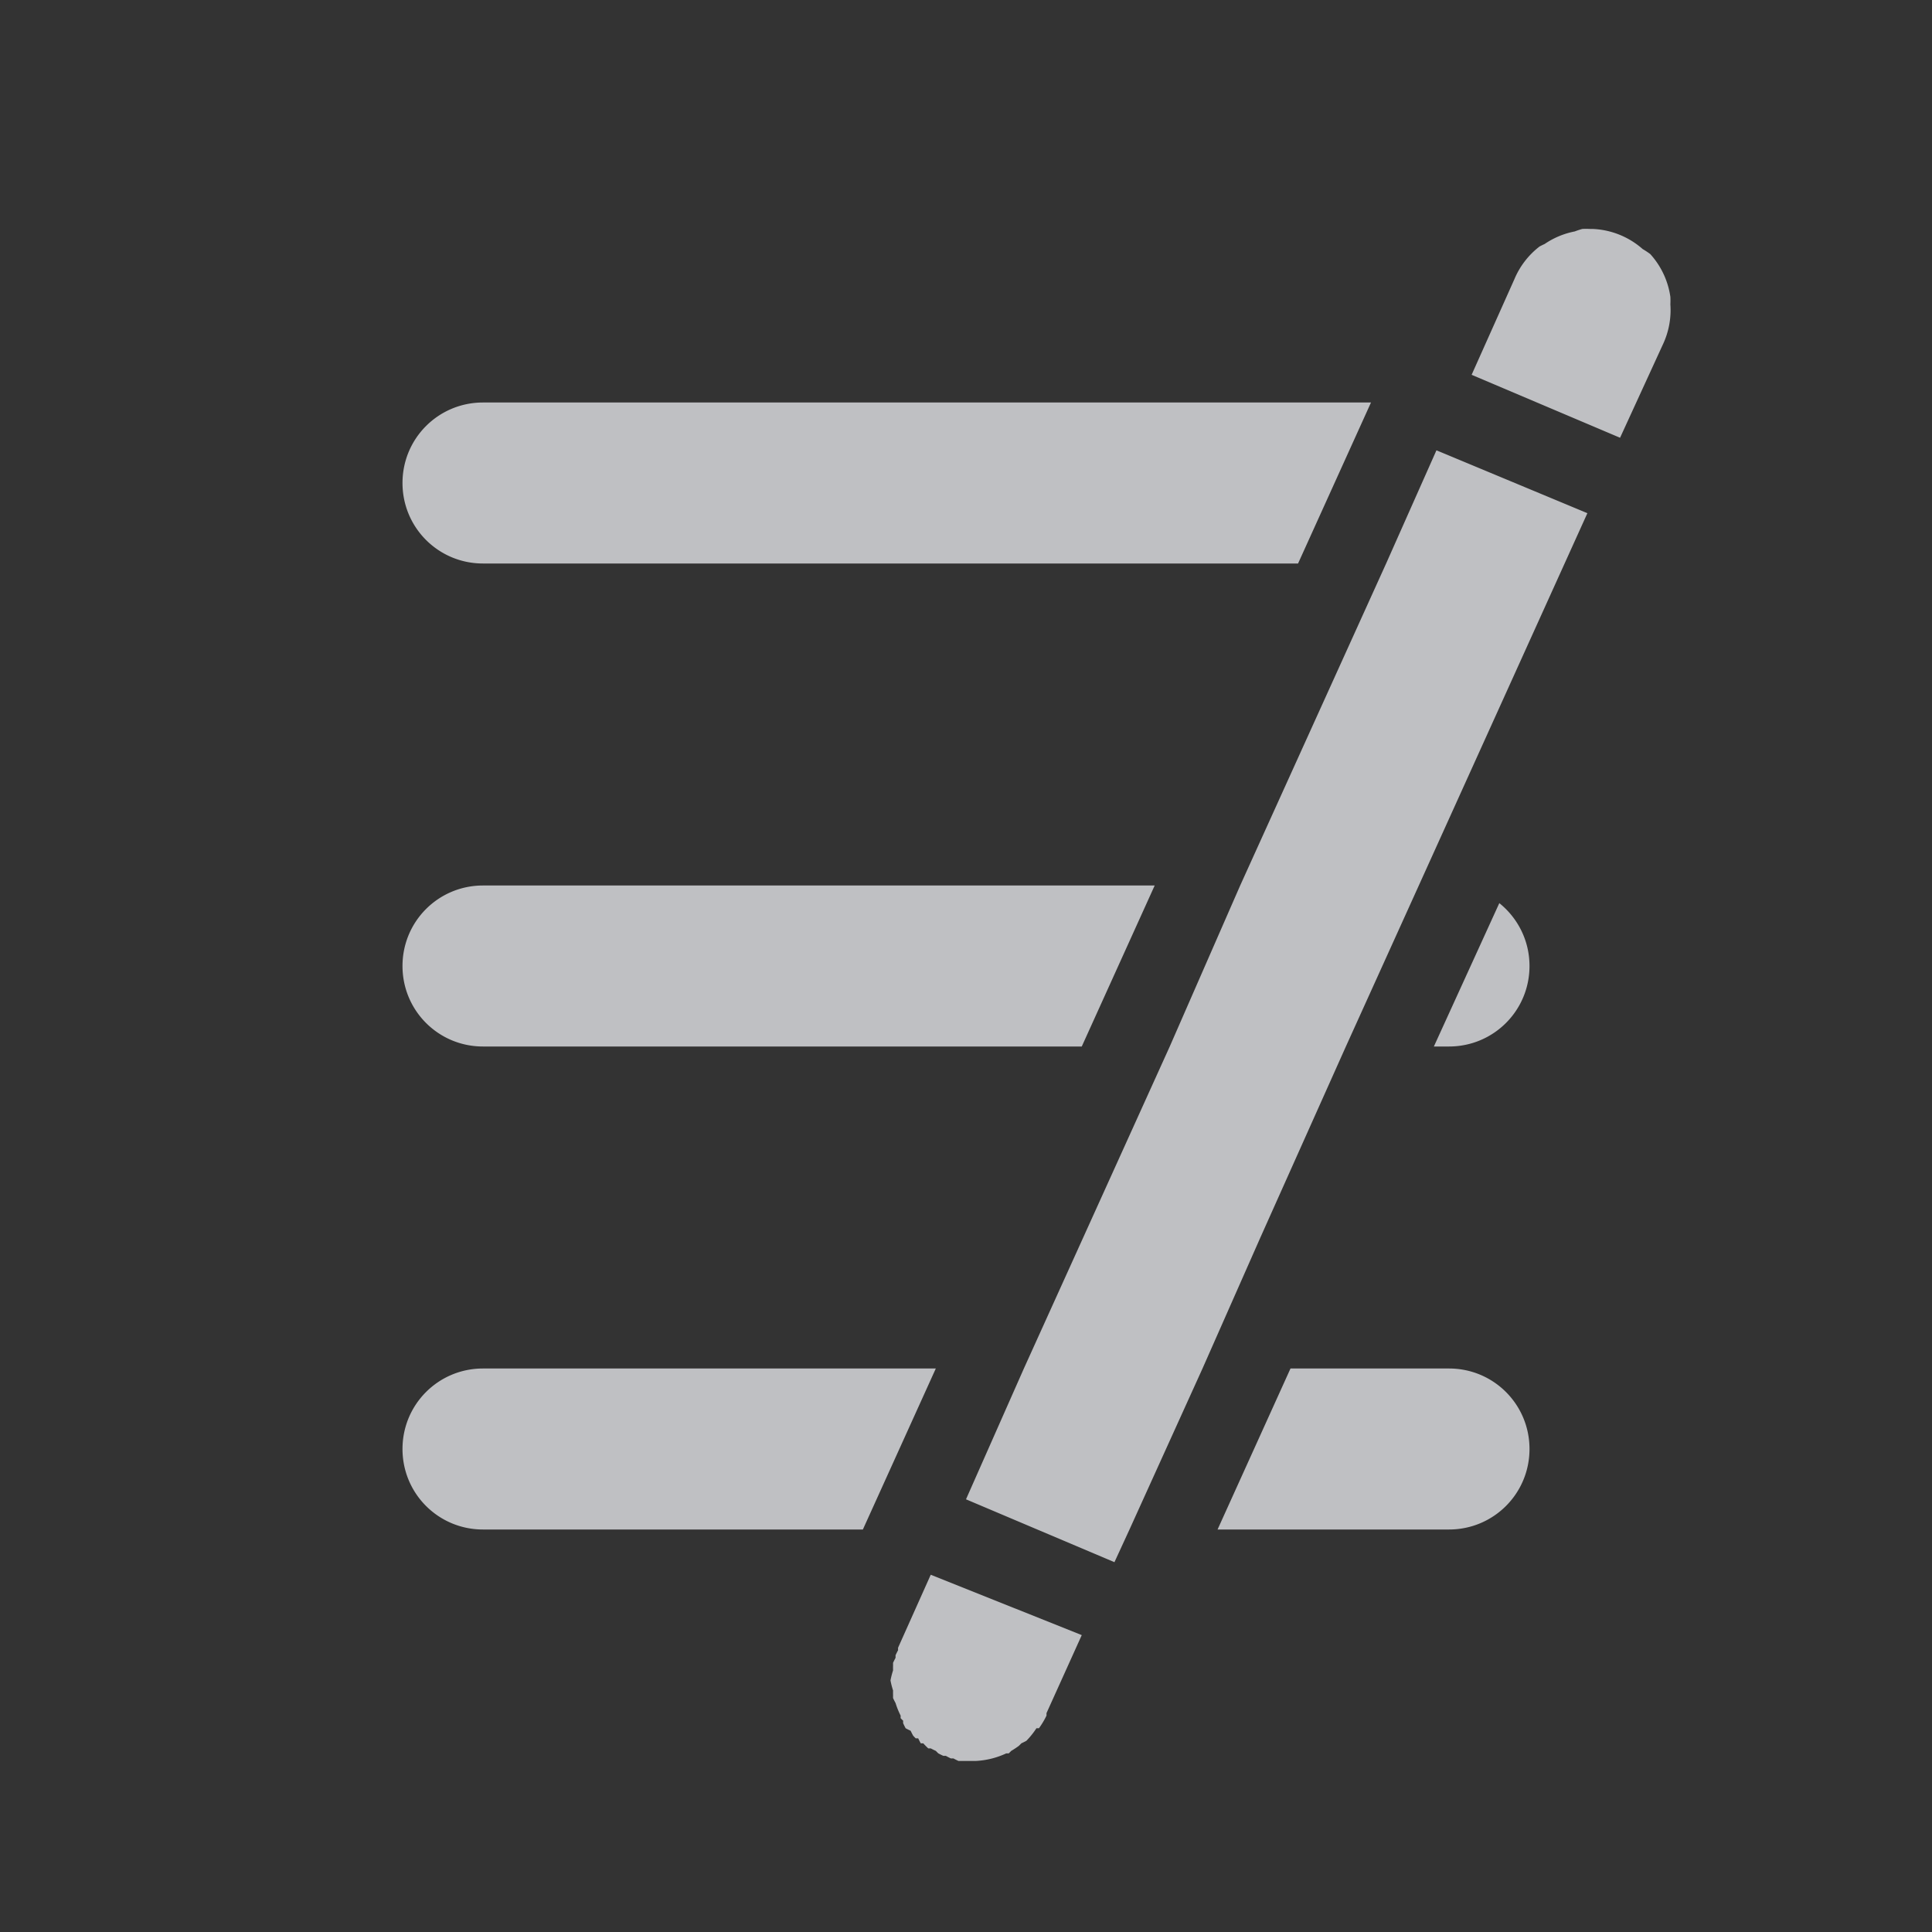 <?xml version="1.0" encoding="UTF-8" standalone="no"?>
<!-- Created with Inkscape (http://www.inkscape.org/) -->

<svg
   xmlns:dc="http://purl.org/dc/elements/1.1/"
   xmlns:cc="http://creativecommons.org/ns#"
   xmlns:rdf="http://www.w3.org/1999/02/22-rdf-syntax-ns#"
   xmlns:svg="http://www.w3.org/2000/svg"
   xmlns="http://www.w3.org/2000/svg"
   xmlns:sodipodi="http://sodipodi.sourceforge.net/DTD/sodipodi-0.dtd"
   xmlns:inkscape="http://www.inkscape.org/namespaces/inkscape"
   width="24"
   height="24"
   id="svg27665"
   version="1.1"
   inkscape:version="0.48.4 r9939"
   sodipodi:docname="menu-editor.svg">
  <rect width="100%" height="100%" fill="#333333" stroke="none"/>
  <defs
     id="defs27667" />
  <sodipodi:namedview
     id="base"
     pagecolor="#ffffff"
     bordercolor="#666666"
     borderopacity="1.0"
     inkscape:pageopacity="0.0"
     inkscape:pageshadow="2"
     inkscape:zoom="22.627417"
     inkscape:cx="13.913079"
     inkscape:cy="9.4402725"
     inkscape:document-units="px"
     inkscape:current-layer="layer1"
     showgrid="true"
     inkscape:window-width="1920"
     inkscape:window-height="1017"
     inkscape:window-x="-5"
     inkscape:window-y="26"
     inkscape:window-maximized="1"
     inkscape:snap-bbox="true"
     inkscape:bbox-paths="true"
     inkscape:bbox-nodes="true"
     inkscape:snap-bbox-edge-midpoints="true"
     inkscape:snap-bbox-midpoints="true"
     inkscape:object-paths="true"
     inkscape:snap-intersection-paths="true"
     inkscape:object-nodes="true"
     inkscape:snap-smooth-nodes="true"
     inkscape:snap-midpoints="true"
     inkscape:snap-object-midpoints="true"
     inkscape:snap-center="true"
     inkscape:snap-global="true"
     showguides="false"
     inkscape:guide-bbox="true"
     fit-margin-top="0"
     fit-margin-left="0"
     fit-margin-right="0"
     fit-margin-bottom="0"
     inkscape:showpageshadow="false">
    <sodipodi:guide
       orientation="0,1"
       position="600,300"
       id="guide3572" />
    <sodipodi:guide
       orientation="1,0"
       position="294.419,12.122"
       id="guide3574" />
    <sodipodi:guide
       orientation="0,1"
       position="456.044,600"
       id="guide3576" />
    <sodipodi:guide
       orientation="0,1"
       position="-2.8882813e-06,-8.4406273e-05"
       id="guide3578" />
    <sodipodi:guide
       orientation="1,0"
       position="-2.8882813e-06,157.584"
       id="guide3580" />
    <sodipodi:guide
       orientation="1,0"
       position="600,121.218"
       id="guide3582" />
    <sodipodi:guide
       orientation="0,1"
       position="600,-714.344"
       id="guide5928" />
    <sodipodi:guide
       orientation="0,1"
       position="600,-414.344"
       id="guide5930" />
    <sodipodi:guide
       orientation="0,1"
       position="600,-1014.343"
       id="guide5932" />
    <sodipodi:guide
       orientation="0,1"
       position="451.57,524.996"
       id="guide5294" />
    <sodipodi:guide
       orientation="0,1"
       position="451.57,75.014"
       id="guide5296" />
    <sodipodi:guide
       orientation="0,1"
       position="496.015,-931.364"
       id="guide5413" />
    <sodipodi:guide
       orientation="0,1"
       position="457.349,-489.344"
       id="guide5415" />
    <inkscape:grid
       type="xygrid"
       id="grid3070"
       empspacing="5"
       visible="true"
       enabled="true"
       snapvisiblegridlinesonly="true"
       originx="4.3243213e-05px"
       originy="-2.6947047e-05px" />
  </sodipodi:namedview>
  <g
     inkscape:label="Camada 1"
     inkscape:groupmode="layer"
     id="layer1"
     transform="translate(3364.417,-2092.719)">
    <path
       style="color:#000000;fill:#EDEFF3;fill-opacity:0.75;fill-rule:nonzero;stroke:none;stroke-width:7;marker:none;visibility:visible;display:inline;overflow:visible;enable-background:accumulate"
       d="M 19.656 2.844 A 1 1 0 0 0 19.562 2.875 A 1 1 0 0 0 19.188 3.031 A 1 1 0 0 0 19.125 3.062 A 1 1 0 0 0 18.812 3.469 L 18.281 4.656 L 20.125 5.438 L 20.656 4.281 A 1 1 0 0 0 20.75 3.781 A 1 1 0 0 0 20.75 3.688 A 1 1 0 0 0 20.5 3.156 A 1 1 0 0 0 20.406 3.094 A 1 1 0 0 0 19.781 2.844 A 1 1 0 0 0 19.75 2.844 A 1 1 0 0 0 19.656 2.844 z M 6 5 C 5.446 5 5 5.446 5 6 C 5 6.554 5.446 7 6 7 L 13.75 7 L 16.125 7 L 17.031 5 L 6 5 z M 17.844 5.594 L 17.219 7 L 15.406 11 L 14.531 13 L 12.719 17 L 12 18.625 L 13.844 19.406 L 14.031 19 L 14.938 17 L 15.656 15.375 L 16.719 13 L 17.625 11 L 19.719 6.375 L 17.844 5.594 z M 6 11 C 5.446 11 5 11.446 5 12 C 5 12.554 5.446 13 6 13 L 11.312 13 L 13.438 13 L 14.344 11 L 12.469 11 L 6 11 z M 18.625 11.219 L 17.812 13 L 18 13 C 18.554 13 19 12.554 19 12 C 19 11.683 18.853 11.402 18.625 11.219 z M 6 17 C 5.446 17 5 17.446 5 18 C 5 18.554 5.446 19 6 19 L 10.719 19 L 11.625 17 L 10.281 17 L 6 17 z M 16.031 17 L 15.125 19 L 18 19 C 18.554 19 19 18.554 19 18 C 19 17.446 18.554 17 18 17 L 16.031 17 z M 11.562 19.562 L 11.156 20.469 A 1.007 1.007 0 0 0 11.156 20.5 A 1.007 1.007 0 0 0 11.125 20.562 A 1.007 1.007 0 0 0 11.125 20.594 A 1.007 1.007 0 0 0 11.094 20.656 A 1.007 1.007 0 0 0 11.094 20.688 A 1.007 1.007 0 0 0 11.094 20.75 A 1.007 1.007 0 0 0 11.062 20.875 A 1.007 1.007 0 0 0 11.094 21 A 1.007 1.007 0 0 0 11.094 21.062 A 1.007 1.007 0 0 0 11.094 21.094 A 1.007 1.007 0 0 0 11.125 21.156 A 1.007 1.007 0 0 0 11.188 21.312 A 1.007 1.007 0 0 0 11.188 21.344 A 1.007 1.007 0 0 0 11.219 21.375 A 1.007 1.007 0 0 0 11.219 21.406 A 1.007 1.007 0 0 0 11.25 21.469 A 1.007 1.007 0 0 0 11.312 21.5 A 1.007 1.007 0 0 0 11.344 21.562 A 1.007 1.007 0 0 0 11.375 21.594 A 1.007 1.007 0 0 0 11.406 21.594 A 1.007 1.007 0 0 0 11.438 21.656 A 1.007 1.007 0 0 0 11.469 21.656 A 1.007 1.007 0 0 0 11.531 21.719 A 1.007 1.007 0 0 0 11.562 21.719 A 1.007 1.007 0 0 0 11.625 21.75 A 1.007 1.007 0 0 0 11.656 21.781 A 1.007 1.007 0 0 0 11.719 21.812 A 1.007 1.007 0 0 0 11.75 21.812 A 1.007 1.007 0 0 0 11.812 21.844 A 1.007 1.007 0 0 0 11.844 21.844 A 1.007 1.007 0 0 0 11.906 21.875 A 1.007 1.007 0 0 0 11.938 21.875 A 1.007 1.007 0 0 0 12 21.875 A 1.007 1.007 0 0 0 12.031 21.875 A 1.007 1.007 0 0 0 12.094 21.875 A 1.007 1.007 0 0 0 12.125 21.875 A 1.007 1.007 0 0 0 12.5 21.781 A 1.007 1.007 0 0 0 12.531 21.781 A 1.007 1.007 0 0 0 12.562 21.75 A 1.007 1.007 0 0 0 12.656 21.688 A 1.007 1.007 0 0 0 12.688 21.656 A 1.007 1.007 0 0 0 12.75 21.625 A 1.007 1.007 0 0 0 12.875 21.469 A 1.007 1.007 0 0 0 12.906 21.469 A 1.007 1.007 0 0 0 13 21.312 A 1.007 1.007 0 0 0 13 21.281 L 13.438 20.312 L 11.562 19.562 z "
       id="rect3794"
       transform="translate(-3364.417,2092.719)" />
  </g>
</svg>
